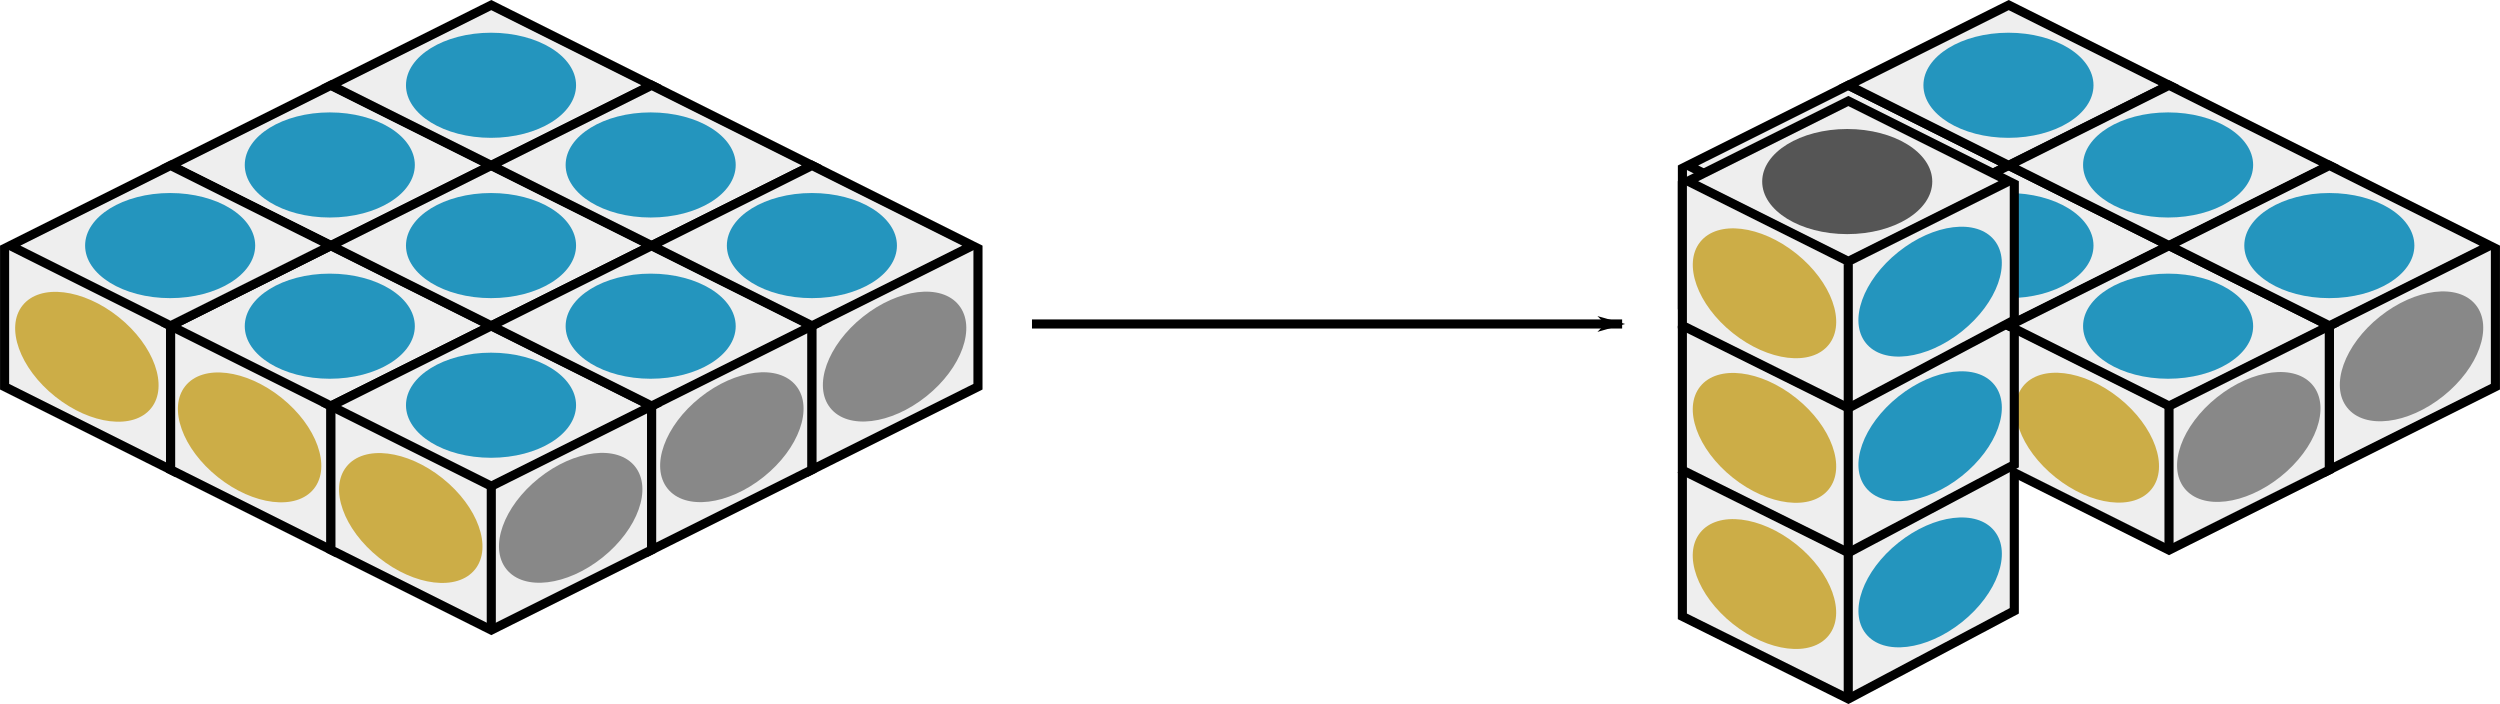 <?xml version="1.0" encoding="UTF-8" standalone="no"?>
<!-- Created with Inkscape (http://www.inkscape.org/) -->

<svg
   xmlns:dc="http://purl.org/dc/elements/1.1/"
   xmlns:cc="http://creativecommons.org/ns#"
   xmlns:rdf="http://www.w3.org/1999/02/22-rdf-syntax-ns#"
   xmlns:svg="http://www.w3.org/2000/svg"
   xmlns="http://www.w3.org/2000/svg"
   xmlns:sodipodi="http://sodipodi.sourceforge.net/DTD/sodipodi-0.dtd"
   xmlns:inkscape="http://www.inkscape.org/namespaces/inkscape"
   width="223.183mm"
   height="62.851mm"
   viewBox="0 0 790.805 222.701"
   id="svg2"
   version="1.1"
   inkscape:version="0.91 r13725"
   sodipodi:docname="flip-v-1-1.svg">
  <defs
     id="defs4">
    <marker
       inkscape:stockid="Arrow1Lend"
       orient="auto"
       refY="0"
       refX="0"
       id="Arrow1Lend"
       style="overflow:visible"
       inkscape:isstock="true">
      <path
         id="path4232"
         d="M 0,0 5,-5 -12.5,0 5,5 0,0 Z"
         style="fill:#000000;fill-opacity:1;fill-rule:evenodd;stroke:#000000;stroke-width:1pt;stroke-opacity:1"
         transform="matrix(-0.8,0,0,-0.8,-10,0)"
         inkscape:connector-curvature="0" />
    </marker>
  </defs>
  <sodipodi:namedview
     id="base"
     pagecolor="#ffffff"
     bordercolor="#666666"
     borderopacity="1.0"
     inkscape:pageopacity="0.0"
     inkscape:pageshadow="2"
     inkscape:zoom="0.50000001"
     inkscape:cx="418.72798"
     inkscape:cy="207.94397"
     inkscape:document-units="px"
     inkscape:current-layer="layer1"
     showgrid="false"
     fit-margin-top="0"
     fit-margin-left="0"
     fit-margin-right="0"
     fit-margin-bottom="0"
     inkscape:window-width="1600"
     inkscape:window-height="1138"
     inkscape:window-x="1600"
     inkscape:window-y="38"
     inkscape:window-maximized="0" />
  <g
     inkscape:label="Layer 1"
     inkscape:groupmode="layer"
     id="layer1"
     transform="translate(-32.595,-354.512)">
    <path
       sodipodi:nodetypes="ccccc"
       inkscape:connector-curvature="0"
       id="path4167"
       d="m 667.977,457.499 8e-5,45.654 50.727,25.364 50.727,-25.364 1.3e-4,-45.654"
       style="fill:#eeeeee;fill-opacity:1;fill-rule:evenodd;stroke:#000000;stroke-width:2.88;stroke-linecap:butt;stroke-linejoin:miter;stroke-miterlimit:4;stroke-dasharray:none;stroke-opacity:1" />
    <ellipse
       ry="16.093"
       rx="26.039"
       cy="-47.373"
       cx="849.293"
       id="ellipse4202"
       style="opacity:1;fill:#ccad47;fill-opacity:1;stroke:none;stroke-width:2.88;stroke-linecap:butt;stroke-linejoin:bevel;stroke-miterlimit:4;stroke-dasharray:none;stroke-dashoffset:0;stroke-opacity:1"
       transform="matrix(0.781,0.624,-0.624,0.781,0,0)" />
    <path
       style="fill:#eeeeee;fill-opacity:1;fill-rule:evenodd;stroke:#000000;stroke-width:2.88;stroke-linecap:butt;stroke-linejoin:miter;stroke-miterlimit:4;stroke-dasharray:none;stroke-opacity:1"
       d="m 564.763,503.826 8e-5,45.654 52.521,26.114 52.477,-27.864 1.3e-4,-43.92"
       id="path4242"
       inkscape:connector-curvature="0"
       sodipodi:nodetypes="ccccc" />
    <path
       sodipodi:nodetypes="cccc"
       inkscape:connector-curvature="0"
       id="path4165"
       d="m 564.778,406.866 8e-5,44.594 52.495,26.248 0,-45.655"
       style="fill:#eeeeee;fill-opacity:1;fill-rule:evenodd;stroke:#000000;stroke-width:2.88;stroke-linecap:butt;stroke-linejoin:miter;stroke-miterlimit:4;stroke-dasharray:none;stroke-opacity:1" />
    <ellipse
       transform="matrix(0.781,0.624,-0.624,0.781,0,0)"
       style="opacity:1;fill:#ccad47;fill-opacity:1;stroke:none;stroke-width:2.88;stroke-linecap:butt;stroke-linejoin:bevel;stroke-miterlimit:4;stroke-dasharray:none;stroke-dashoffset:0;stroke-opacity:1"
       id="ellipse4211"
       cx="737.635"
       cy="-23.3"
       rx="26.039"
       ry="16.093" />
    <path
       sodipodi:nodetypes="ccccc"
       inkscape:connector-curvature="0"
       id="path4220"
       d="m 564.763,457.576 8e-5,45.654 52.521,26.114 52.477,-27.864 1.3e-4,-43.92"
       style="fill:#eeeeee;fill-opacity:1;fill-rule:evenodd;stroke:#000000;stroke-width:2.88;stroke-linecap:butt;stroke-linejoin:miter;stroke-miterlimit:4;stroke-dasharray:none;stroke-opacity:1" />
    <path
       sodipodi:nodetypes="cc"
       inkscape:connector-curvature="0"
       id="path4222"
       d="m 617.24,529.182 0,-45.37"
       style="fill:#eeeeee;fill-opacity:1;fill-rule:evenodd;stroke:#000000;stroke-width:2.88;stroke-linecap:butt;stroke-linejoin:miter;stroke-miterlimit:4;stroke-dasharray:none;stroke-opacity:1" />
    <ellipse
       transform="matrix(-0.781,0.624,0.624,0.781,0,0)"
       style="opacity:1;fill:#2495be;fill-opacity:1;stroke:none;stroke-width:2.88;stroke-linecap:butt;stroke-linejoin:bevel;stroke-miterlimit:4;stroke-dasharray:none;stroke-dashoffset:0;stroke-opacity:1"
       id="ellipse4224"
       cx="-195.099"
       cy="786.488"
       rx="26.039"
       ry="16.093" />
    <ellipse
       ry="16.093"
       rx="26.039"
       cy="16.44"
       cx="769.523"
       id="ellipse4226"
       style="opacity:1;fill:#ccad47;fill-opacity:1;stroke:none;stroke-width:2.88;stroke-linecap:butt;stroke-linejoin:bevel;stroke-miterlimit:4;stroke-dasharray:none;stroke-dashoffset:0;stroke-opacity:1"
       transform="matrix(0.781,0.624,-0.624,0.781,0,0)" />
    <path
       style="fill:#eeeeee;fill-opacity:1;fill-rule:evenodd;stroke:#000000;stroke-width:2.88;stroke-linecap:butt;stroke-linejoin:miter;stroke-miterlimit:4;stroke-dasharray:none;stroke-opacity:1"
       d="m 86.542,457.428 8.2e-5,45.655 50.727,25.364 0,-45.655"
       id="path4158"
       inkscape:connector-curvature="0"
       sodipodi:nodetypes="cccc" />
    <path
       style="fill:#eeeeee;fill-opacity:1;fill-rule:evenodd;stroke:#000000;stroke-width:2.88;stroke-linecap:butt;stroke-linejoin:miter;stroke-miterlimit:4;stroke-dasharray:none;stroke-opacity:1"
       d="m 34.047,432.241 8.1e-5,44.594 52.495,26.248 0,-45.655"
       id="path4160"
       inkscape:connector-curvature="0"
       sodipodi:nodetypes="cccc" />
    <path
       style="fill:#eeeeee;fill-opacity:1;fill-rule:evenodd;stroke:#000000;stroke-width:2.88;stroke-linecap:butt;stroke-linejoin:miter;stroke-miterlimit:4;stroke-dasharray:none;stroke-opacity:1"
       d="m 137.269,482.792 8e-5,45.654 50.727,25.364 50.727,-25.364 1.3e-4,-45.654"
       id="path4162"
       inkscape:connector-curvature="0"
       sodipodi:nodetypes="ccccc" />
    <path
       sodipodi:nodetypes="cccc"
       inkscape:connector-curvature="0"
       id="path4164"
       d="m 238.725,482.792 0,45.655 50.727,-25.364 -8e-5,-45.655"
       style="fill:#eeeeee;fill-opacity:1;fill-rule:evenodd;stroke:#000000;stroke-width:2.88;stroke-linecap:butt;stroke-linejoin:miter;stroke-miterlimit:4;stroke-dasharray:none;stroke-opacity:1" />
    <path
       style="fill:#eeeeee;fill-opacity:1;fill-rule:evenodd;stroke:#000000;stroke-width:2.88;stroke-linecap:butt;stroke-linejoin:miter;stroke-miterlimit:4;stroke-dasharray:none;stroke-opacity:1"
       d="m 289.452,457.428 0,45.655 52.495,-26.248 0.005,-44.594"
       id="path4166"
       inkscape:connector-curvature="0"
       sodipodi:nodetypes="cccc" />
    <path
       style="fill:#eeeeee;fill-opacity:1;fill-rule:evenodd;stroke:#000000;stroke-width:2.88;stroke-linecap:butt;stroke-linejoin:miter;stroke-miterlimit:4;stroke-dasharray:none;stroke-opacity:1"
       d="m 187.997,553.647 0,-45.37"
       id="path4168"
       inkscape:connector-curvature="0"
       sodipodi:nodetypes="cc" />
    <path
       style="fill:#eeeeee;fill-opacity:1;fill-rule:evenodd;stroke:#000000;stroke-width:2.88;stroke-linecap:butt;stroke-linejoin:miter;stroke-miterlimit:4;stroke-dasharray:none;stroke-opacity:1"
       d="m 86.542,406.85 50.727,25.364 50.727,-25.364 -50.728,-25.364 z"
       id="path4136"
       inkscape:connector-curvature="0"
       sodipodi:nodetypes="ccccc" />
    <path
       sodipodi:nodetypes="ccccc"
       inkscape:connector-curvature="0"
       id="path4138"
       d="m 86.542,457.577 50.727,25.364 50.727,-25.364 -50.728,-25.364 z"
       style="fill:#eeeeee;fill-opacity:1;fill-rule:evenodd;stroke:#000000;stroke-width:2.88;stroke-linecap:butt;stroke-linejoin:miter;stroke-miterlimit:4;stroke-dasharray:none;stroke-opacity:1" />
    <path
       sodipodi:nodetypes="ccccc"
       inkscape:connector-curvature="0"
       id="path4140"
       d="M 35.815,432.213 86.542,457.577 137.27,432.213 86.542,406.85 Z"
       style="fill:#eeeeee;fill-opacity:1;fill-rule:evenodd;stroke:#000000;stroke-width:2.88;stroke-linecap:butt;stroke-linejoin:miter;stroke-miterlimit:4;stroke-dasharray:none;stroke-opacity:1" />
    <path
       style="fill:#eeeeee;fill-opacity:1;fill-rule:evenodd;stroke:#000000;stroke-width:2.88;stroke-linecap:butt;stroke-linejoin:miter;stroke-miterlimit:4;stroke-dasharray:none;stroke-opacity:1"
       d="m 137.27,432.213 50.727,25.364 50.727,-25.364 -50.728,-25.364 z"
       id="path4142"
       inkscape:connector-curvature="0"
       sodipodi:nodetypes="ccccc" />
    <path
       sodipodi:nodetypes="ccccc"
       inkscape:connector-curvature="0"
       id="path4148"
       d="m 137.27,482.941 50.727,25.364 50.727,-25.364 -50.728,-25.364 z"
       style="fill:#eeeeee;fill-opacity:1;fill-rule:evenodd;stroke:#000000;stroke-width:2.88;stroke-linecap:butt;stroke-linejoin:miter;stroke-miterlimit:4;stroke-dasharray:none;stroke-opacity:1" />
    <path
       style="fill:#eeeeee;fill-opacity:1;fill-rule:evenodd;stroke:#000000;stroke-width:2.88;stroke-linecap:butt;stroke-linejoin:miter;stroke-miterlimit:4;stroke-dasharray:none;stroke-opacity:1"
       d="m 137.27,381.486 50.727,25.364 50.727,-25.364 -50.728,-25.364 z"
       id="path4150"
       inkscape:connector-curvature="0"
       sodipodi:nodetypes="ccccc" />
    <path
       sodipodi:nodetypes="ccccc"
       inkscape:connector-curvature="0"
       id="path4152"
       d="m 187.997,406.85 50.727,25.364 50.727,-25.364 -50.728,-25.364 z"
       style="fill:#eeeeee;fill-opacity:1;fill-rule:evenodd;stroke:#000000;stroke-width:2.88;stroke-linecap:butt;stroke-linejoin:miter;stroke-miterlimit:4;stroke-dasharray:none;stroke-opacity:1" />
    <path
       style="fill:#eeeeee;fill-opacity:1;fill-rule:evenodd;stroke:#000000;stroke-width:2.88;stroke-linecap:butt;stroke-linejoin:miter;stroke-miterlimit:4;stroke-dasharray:none;stroke-opacity:1"
       d="m 187.997,457.577 50.727,25.364 50.727,-25.364 -50.728,-25.364 z"
       id="path4154"
       inkscape:connector-curvature="0"
       sodipodi:nodetypes="ccccc" />
    <path
       sodipodi:nodetypes="ccccc"
       inkscape:connector-curvature="0"
       id="path4156"
       d="m 238.725,432.213 50.727,25.364 50.727,-25.364 -50.728,-25.364 z"
       style="fill:#eeeeee;fill-opacity:1;fill-rule:evenodd;stroke:#000000;stroke-width:2.88;stroke-linecap:butt;stroke-linejoin:miter;stroke-miterlimit:4;stroke-dasharray:none;stroke-opacity:1" />
    <ellipse
       style="opacity:1;fill:#2495be;fill-opacity:1;stroke:none;stroke-width:2.88;stroke-linecap:butt;stroke-linejoin:bevel;stroke-miterlimit:4;stroke-dasharray:none;stroke-dashoffset:0;stroke-opacity:1"
       id="path4170"
       cx="187.916"
       cy="381.487"
       rx="26.9"
       ry="16.625" />
    <ellipse
       ry="16.625"
       rx="26.9"
       cy="432.194"
       cx="187.916"
       id="ellipse4172"
       style="opacity:1;fill:#2495be;fill-opacity:1;stroke:none;stroke-width:2.88;stroke-linecap:butt;stroke-linejoin:bevel;stroke-miterlimit:4;stroke-dasharray:none;stroke-dashoffset:0;stroke-opacity:1" />
    <ellipse
       style="opacity:1;fill:#2495be;fill-opacity:1;stroke:none;stroke-width:2.88;stroke-linecap:butt;stroke-linejoin:bevel;stroke-miterlimit:4;stroke-dasharray:none;stroke-dashoffset:0;stroke-opacity:1"
       id="ellipse4174"
       cx="187.916"
       cy="482.694"
       rx="26.9"
       ry="16.625" />
    <ellipse
       style="opacity:1;fill:#2495be;fill-opacity:1;stroke:none;stroke-width:2.88;stroke-linecap:butt;stroke-linejoin:bevel;stroke-miterlimit:4;stroke-dasharray:none;stroke-dashoffset:0;stroke-opacity:1"
       id="ellipse4176"
       cx="86.416"
       cy="432.194"
       rx="26.9"
       ry="16.625" />
    <ellipse
       style="opacity:1;fill:#2495be;fill-opacity:1;stroke:none;stroke-width:2.88;stroke-linecap:butt;stroke-linejoin:bevel;stroke-miterlimit:4;stroke-dasharray:none;stroke-dashoffset:0;stroke-opacity:1"
       id="ellipse4178"
       cx="289.416"
       cy="432.194"
       rx="26.9"
       ry="16.625" />
    <ellipse
       style="opacity:1;fill:#2495be;fill-opacity:1;stroke:none;stroke-width:2.88;stroke-linecap:butt;stroke-linejoin:bevel;stroke-miterlimit:4;stroke-dasharray:none;stroke-dashoffset:0;stroke-opacity:1"
       id="ellipse4180"
       cx="136.916"
       cy="406.694"
       rx="26.9"
       ry="16.625" />
    <ellipse
       ry="16.625"
       rx="26.9"
       cy="457.694"
       cx="136.916"
       id="ellipse4182"
       style="opacity:1;fill:#2495be;fill-opacity:1;stroke:none;stroke-width:2.88;stroke-linecap:butt;stroke-linejoin:bevel;stroke-miterlimit:4;stroke-dasharray:none;stroke-dashoffset:0;stroke-opacity:1" />
    <ellipse
       ry="16.625"
       rx="26.9"
       cy="406.694"
       cx="238.416"
       id="ellipse4184"
       style="opacity:1;fill:#2495be;fill-opacity:1;stroke:none;stroke-width:2.88;stroke-linecap:butt;stroke-linejoin:bevel;stroke-miterlimit:4;stroke-dasharray:none;stroke-dashoffset:0;stroke-opacity:1" />
    <ellipse
       style="opacity:1;fill:#2495be;fill-opacity:1;stroke:none;stroke-width:2.88;stroke-linecap:butt;stroke-linejoin:bevel;stroke-miterlimit:4;stroke-dasharray:none;stroke-dashoffset:0;stroke-opacity:1"
       id="ellipse4186"
       cx="238.416"
       cy="457.694"
       rx="26.9"
       ry="16.625" />
    <ellipse
       ry="16.093"
       rx="26.039"
       cy="327.748"
       cx="338.78"
       id="ellipse4188"
       style="opacity:1;fill:#ccad47;fill-opacity:1;stroke:none;stroke-width:2.88;stroke-linecap:butt;stroke-linejoin:bevel;stroke-miterlimit:4;stroke-dasharray:none;stroke-dashoffset:0;stroke-opacity:1"
       transform="matrix(0.781,0.624,-0.624,0.781,0,0)" />
    <ellipse
       transform="matrix(0.781,0.624,-0.624,0.781,0,0)"
       style="opacity:1;fill:#ccad47;fill-opacity:1;stroke:none;stroke-width:2.88;stroke-linecap:butt;stroke-linejoin:bevel;stroke-miterlimit:4;stroke-dasharray:none;stroke-dashoffset:0;stroke-opacity:1"
       id="ellipse4190"
       cx="394.934"
       cy="315.532"
       rx="26.039"
       ry="16.093" />
    <ellipse
       ry="16.093"
       rx="26.039"
       cy="303.629"
       cx="450.697"
       id="ellipse4192"
       style="opacity:1;fill:#ccad47;fill-opacity:1;stroke:none;stroke-width:2.88;stroke-linecap:butt;stroke-linejoin:bevel;stroke-miterlimit:4;stroke-dasharray:none;stroke-dashoffset:0;stroke-opacity:1"
       transform="matrix(0.781,0.624,-0.624,0.781,0,0)" />
    <ellipse
       transform="matrix(-0.781,0.624,0.624,0.781,0,0)"
       style="opacity:1;fill:#888888;fill-opacity:1;stroke:none;stroke-width:2.88;stroke-linecap:butt;stroke-linejoin:bevel;stroke-miterlimit:4;stroke-dasharray:none;stroke-dashoffset:0;stroke-opacity:1"
       id="ellipse4194"
       cx="45.168"
       cy="562.261"
       rx="26.039"
       ry="16.093" />
    <ellipse
       ry="16.093"
       rx="26.039"
       cy="550.045"
       cx="101.322"
       id="ellipse4196"
       style="opacity:1;fill:#888888;fill-opacity:1;stroke:none;stroke-width:2.88;stroke-linecap:butt;stroke-linejoin:bevel;stroke-miterlimit:4;stroke-dasharray:none;stroke-dashoffset:0;stroke-opacity:1"
       transform="matrix(-0.781,0.624,0.624,0.781,0,0)" />
    <ellipse
       transform="matrix(-0.781,0.624,0.624,0.781,0,0)"
       style="opacity:1;fill:#888888;fill-opacity:1;stroke:none;stroke-width:2.88;stroke-linecap:butt;stroke-linejoin:bevel;stroke-miterlimit:4;stroke-dasharray:none;stroke-dashoffset:0;stroke-opacity:1"
       id="ellipse4198"
       cx="157.085"
       cy="538.142"
       rx="26.039"
       ry="16.093" />
    <path
       sodipodi:nodetypes="cccc"
       inkscape:connector-curvature="0"
       id="path4171"
       d="m 769.452,457.428 0,45.655 52.495,-26.248 0.005,-44.594"
       style="fill:#eeeeee;fill-opacity:1;fill-rule:evenodd;stroke:#000000;stroke-width:2.88;stroke-linecap:butt;stroke-linejoin:miter;stroke-miterlimit:4;stroke-dasharray:none;stroke-opacity:1" />
    <path
       sodipodi:nodetypes="cc"
       inkscape:connector-curvature="0"
       id="path4173"
       d="m 718.704,528.354 0,-45.37"
       style="fill:#eeeeee;fill-opacity:1;fill-rule:evenodd;stroke:#000000;stroke-width:2.88;stroke-linecap:butt;stroke-linejoin:miter;stroke-miterlimit:4;stroke-dasharray:none;stroke-opacity:1" />
    <path
       sodipodi:nodetypes="ccccc"
       inkscape:connector-curvature="0"
       id="path4175"
       d="m 566.542,406.85 50.727,25.364 50.727,-25.364 -50.728,-25.364 z"
       style="fill:#eeeeee;fill-opacity:1;fill-rule:evenodd;stroke:#000000;stroke-width:2.88;stroke-linecap:butt;stroke-linejoin:miter;stroke-miterlimit:4;stroke-dasharray:none;stroke-opacity:1" />
    <path
       sodipodi:nodetypes="ccccc"
       inkscape:connector-curvature="0"
       id="path4181"
       d="m 617.27,432.213 50.727,25.364 50.727,-25.364 -50.728,-25.364 z"
       style="fill:#eeeeee;fill-opacity:1;fill-rule:evenodd;stroke:#000000;stroke-width:2.88;stroke-linecap:butt;stroke-linejoin:miter;stroke-miterlimit:4;stroke-dasharray:none;stroke-opacity:1" />
    <path
       sodipodi:nodetypes="ccccc"
       inkscape:connector-curvature="0"
       id="path4185"
       d="m 617.27,381.486 50.727,25.364 50.727,-25.364 -50.728,-25.364 z"
       style="fill:#eeeeee;fill-opacity:1;fill-rule:evenodd;stroke:#000000;stroke-width:2.88;stroke-linecap:butt;stroke-linejoin:miter;stroke-miterlimit:4;stroke-dasharray:none;stroke-opacity:1" />
    <path
       style="fill:#eeeeee;fill-opacity:1;fill-rule:evenodd;stroke:#000000;stroke-width:2.88;stroke-linecap:butt;stroke-linejoin:miter;stroke-miterlimit:4;stroke-dasharray:none;stroke-opacity:1"
       d="m 667.997,406.85 50.727,25.364 50.727,-25.364 -50.728,-25.364 z"
       id="path4187"
       inkscape:connector-curvature="0"
       sodipodi:nodetypes="ccccc" />
    <path
       sodipodi:nodetypes="ccccc"
       inkscape:connector-curvature="0"
       id="path4189"
       d="m 667.997,457.577 50.727,25.364 50.727,-25.364 -50.728,-25.364 z"
       style="fill:#eeeeee;fill-opacity:1;fill-rule:evenodd;stroke:#000000;stroke-width:2.88;stroke-linecap:butt;stroke-linejoin:miter;stroke-miterlimit:4;stroke-dasharray:none;stroke-opacity:1" />
    <path
       style="fill:#eeeeee;fill-opacity:1;fill-rule:evenodd;stroke:#000000;stroke-width:2.88;stroke-linecap:butt;stroke-linejoin:miter;stroke-miterlimit:4;stroke-dasharray:none;stroke-opacity:1"
       d="m 718.725,432.213 50.727,25.364 50.727,-25.364 -50.728,-25.364 z"
       id="path4191"
       inkscape:connector-curvature="0"
       sodipodi:nodetypes="ccccc" />
    <ellipse
       ry="16.625"
       rx="26.9"
       cy="381.487"
       cx="667.916"
       id="ellipse4193"
       style="opacity:1;fill:#2495be;fill-opacity:1;stroke:none;stroke-width:2.88;stroke-linecap:butt;stroke-linejoin:bevel;stroke-miterlimit:4;stroke-dasharray:none;stroke-dashoffset:0;stroke-opacity:1" />
    <ellipse
       style="opacity:1;fill:#2495be;fill-opacity:1;stroke:none;stroke-width:2.88;stroke-linecap:butt;stroke-linejoin:bevel;stroke-miterlimit:4;stroke-dasharray:none;stroke-dashoffset:0;stroke-opacity:1"
       id="ellipse4195"
       cx="667.916"
       cy="432.194"
       rx="26.9"
       ry="16.625" />
    <ellipse
       ry="16.625"
       rx="26.9"
       cy="432.194"
       cx="769.416"
       id="ellipse4201"
       style="opacity:1;fill:#2495be;fill-opacity:1;stroke:none;stroke-width:2.88;stroke-linecap:butt;stroke-linejoin:bevel;stroke-miterlimit:4;stroke-dasharray:none;stroke-dashoffset:0;stroke-opacity:1" />
    <ellipse
       ry="16.625"
       rx="26.9"
       cy="406.694"
       cx="616.916"
       id="ellipse4203"
       style="opacity:1;fill:#2495be;fill-opacity:1;stroke:none;stroke-width:2.88;stroke-linecap:butt;stroke-linejoin:bevel;stroke-miterlimit:4;stroke-dasharray:none;stroke-dashoffset:0;stroke-opacity:1" />
    <ellipse
       style="opacity:1;fill:#2495be;fill-opacity:1;stroke:none;stroke-width:2.88;stroke-linecap:butt;stroke-linejoin:bevel;stroke-miterlimit:4;stroke-dasharray:none;stroke-dashoffset:0;stroke-opacity:1"
       id="ellipse4207"
       cx="718.416"
       cy="406.694"
       rx="26.9"
       ry="16.625" />
    <ellipse
       ry="16.625"
       rx="26.9"
       cy="457.694"
       cx="718.416"
       id="ellipse4209"
       style="opacity:1;fill:#2495be;fill-opacity:1;stroke:none;stroke-width:2.88;stroke-linecap:butt;stroke-linejoin:bevel;stroke-miterlimit:4;stroke-dasharray:none;stroke-dashoffset:0;stroke-opacity:1" />
    <ellipse
       ry="16.093"
       rx="26.039"
       cy="861.821"
       cx="-329.884"
       id="ellipse4217"
       style="opacity:1;fill:#888888;fill-opacity:1;stroke:none;stroke-width:2.88;stroke-linecap:butt;stroke-linejoin:bevel;stroke-miterlimit:4;stroke-dasharray:none;stroke-dashoffset:0;stroke-opacity:1"
       transform="matrix(-0.781,0.624,0.624,0.781,0,0)" />
    <ellipse
       transform="matrix(-0.781,0.624,0.624,0.781,0,0)"
       style="opacity:1;fill:#888888;fill-opacity:1;stroke:none;stroke-width:2.88;stroke-linecap:butt;stroke-linejoin:bevel;stroke-miterlimit:4;stroke-dasharray:none;stroke-dashoffset:0;stroke-opacity:1"
       id="ellipse4219"
       cx="-273.73"
       cy="849.606"
       rx="26.039"
       ry="16.093" />
    <path
       style="fill:none;fill-rule:evenodd;stroke:#000000;stroke-width:2.88;stroke-linecap:butt;stroke-linejoin:miter;stroke-miterlimit:4;stroke-dasharray:none;stroke-opacity:1;marker-end:url(#Arrow1Lend)"
       d="m 359.035,456.994 186.676,0"
       id="path4223"
       inkscape:connector-curvature="0" />
    <path
       sodipodi:nodetypes="ccccc"
       inkscape:connector-curvature="0"
       id="path4256"
       d="m 564.763,411.826 8e-5,45.654 52.521,26.114 52.477,-27.864 1.3e-4,-43.92"
       style="fill:#eeeeee;fill-opacity:1;fill-rule:evenodd;stroke:#000000;stroke-width:2.88;stroke-linecap:butt;stroke-linejoin:miter;stroke-miterlimit:4;stroke-dasharray:none;stroke-opacity:1" />
    <path
       sodipodi:nodetypes="cc"
       inkscape:connector-curvature="0"
       id="path4258"
       d="m 617.24,483.432 0,-45.37"
       style="fill:#eeeeee;fill-opacity:1;fill-rule:evenodd;stroke:#000000;stroke-width:2.88;stroke-linecap:butt;stroke-linejoin:miter;stroke-miterlimit:4;stroke-dasharray:none;stroke-opacity:1" />
    <ellipse
       transform="matrix(-0.781,0.624,0.624,0.781,0,0)"
       style="opacity:1;fill:#2495be;fill-opacity:1;stroke:none;stroke-width:2.88;stroke-linecap:butt;stroke-linejoin:bevel;stroke-miterlimit:4;stroke-dasharray:none;stroke-dashoffset:0;stroke-opacity:1"
       id="ellipse4260"
       cx="-223.651"
       cy="750.741"
       rx="26.039"
       ry="16.093" />
    <ellipse
       ry="16.093"
       rx="26.039"
       cy="-19.307"
       cx="740.971"
       id="ellipse4262"
       style="opacity:1;fill:#ccad47;fill-opacity:1;stroke:none;stroke-width:2.88;stroke-linecap:butt;stroke-linejoin:bevel;stroke-miterlimit:4;stroke-dasharray:none;stroke-dashoffset:0;stroke-opacity:1"
       transform="matrix(0.781,0.624,-0.624,0.781,0,0)" />
    <path
       sodipodi:nodetypes="ccccc"
       inkscape:connector-curvature="0"
       id="path4264"
       d="m 566.542,411.827 50.727,25.364 50.727,-25.364 -50.728,-25.364 z"
       style="fill:#eeeeee;fill-opacity:1;fill-rule:evenodd;stroke:#000000;stroke-width:2.88;stroke-linecap:butt;stroke-linejoin:miter;stroke-miterlimit:4;stroke-dasharray:none;stroke-opacity:1" />
    <ellipse
       ry="16.625"
       rx="26.9"
       cy="411.944"
       cx="616.916"
       id="ellipse4266"
       style="opacity:1;fill:#555555;fill-opacity:1;stroke:none;stroke-width:2.88;stroke-linecap:butt;stroke-linejoin:bevel;stroke-miterlimit:4;stroke-dasharray:none;stroke-dashoffset:0;stroke-opacity:1" />
    <path
       style="fill:#eeeeee;fill-opacity:1;fill-rule:evenodd;stroke:#000000;stroke-width:2.88;stroke-linecap:butt;stroke-linejoin:miter;stroke-miterlimit:4;stroke-dasharray:none;stroke-opacity:1"
       d="m 617.24,575.432 0,-45.37"
       id="path4244"
       inkscape:connector-curvature="0"
       sodipodi:nodetypes="cc" />
    <ellipse
       ry="16.093"
       rx="26.039"
       cy="822.625"
       cx="-166.235"
       id="ellipse4246"
       style="opacity:1;fill:#2495be;fill-opacity:1;stroke:none;stroke-width:2.88;stroke-linecap:butt;stroke-linejoin:bevel;stroke-miterlimit:4;stroke-dasharray:none;stroke-dashoffset:0;stroke-opacity:1"
       transform="matrix(-0.781,0.624,0.624,0.781,0,0)" />
    <ellipse
       transform="matrix(0.781,0.624,-0.624,0.781,0,0)"
       style="opacity:1;fill:#ccad47;fill-opacity:1;stroke:none;stroke-width:2.88;stroke-linecap:butt;stroke-linejoin:bevel;stroke-miterlimit:4;stroke-dasharray:none;stroke-dashoffset:0;stroke-opacity:1"
       id="ellipse4248"
       cx="798.386"
       cy="52.578"
       rx="26.039"
       ry="16.093" />
  </g>
</svg>
